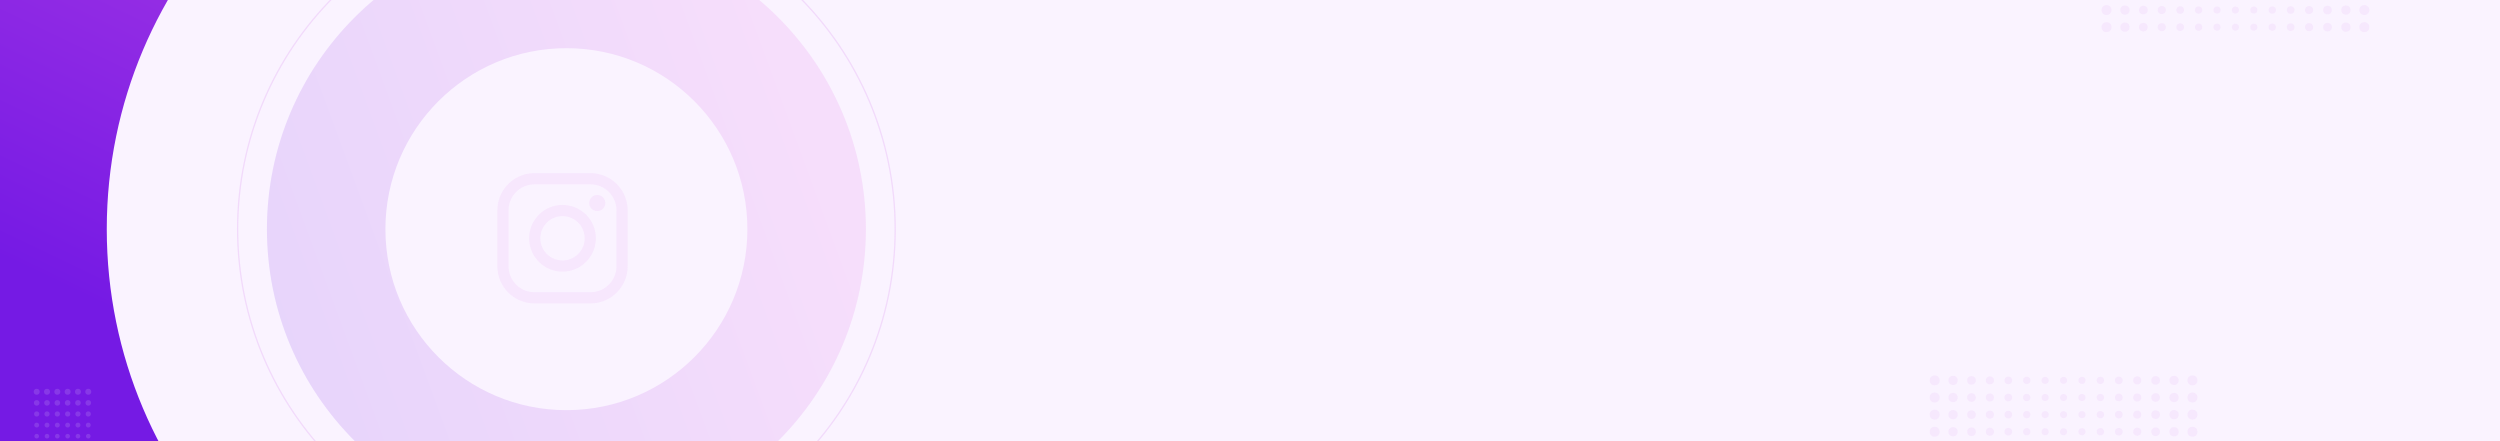 <svg xmlns="http://www.w3.org/2000/svg" xmlns:xlink="http://www.w3.org/1999/xlink" width="1920" height="339" viewBox="0 0 1920 339"><rect x="0" y="0" width="1920" height="339" fill="#333333" stroke="none"/><defs><style>.a{fill:#f1f4f6;}.b{clip-path:url(#a);}.c,.e{fill:url(#b);}.d{fill:#faf3ff;}.e{opacity:0.14;}.f,.n{fill:none;}.f{stroke:#c249e4;opacity:0.15;}.g{opacity:0.47;}.h{fill:#f2dbfb;}.i{opacity:0.13;}.j{fill:#fff;}.k{opacity:0.57;}.l{fill:#f5ddfc;}.m{stroke:none;}</style><clipPath id="a"><rect class="a" width="1920" height="339" transform="translate(0 6909)"/></clipPath><linearGradient id="b" x1="-0.012" y1="0.54" x2="0.86" y2="0.22" gradientUnits="objectBoundingBox"><stop offset="0" stop-color="#751ae4"/><stop offset="0.109" stop-color="#8121e4"/><stop offset="1" stop-color="#df5be4"/></linearGradient></defs><g class="b" transform="translate(0 -6909)"><rect class="c" width="1920" height="339" transform="translate(0 6909)"/><path class="d" d="M-3133-5126c0-194.957,158.042-353,353-353,117.184,0,221.035,57.106,285.24,145H-1295v419H-2496.976c-64.363,86.2-167.174,142-283.025,142C-2974.957-4773-3133-4931.044-3133-5126Z" transform="translate(3215 12211)"/><circle class="e" cx="230" cy="230" r="230" transform="translate(205 6855)"/><circle class="d" cx="139" cy="139" r="139" transform="translate(296 6946)"/><g class="f" transform="translate(182 6832)"><circle class="m" cx="253" cy="253" r="253"/><circle class="n" cx="253" cy="253" r="252.5"/></g><g class="g" transform="translate(1434.751 7146.016)"><g transform="translate(47.248 51.314)"><circle class="h" cx="3.817" cy="3.817" r="3.817"/><circle class="h" cx="3.555" cy="3.555" r="3.555" transform="translate(14.404 0.262)"/><circle class="h" cx="3.317" cy="3.317" r="3.317" transform="translate(28.785 0.5)"/><circle class="h" cx="3.108" cy="3.108" r="3.108" transform="translate(43.135 0.708)"/><circle class="h" cx="2.936" cy="2.936" r="2.936" transform="translate(57.449 0.88)"/><circle class="h" cx="2.807" cy="2.807" r="2.807" transform="translate(71.721 1.01)"/><circle class="h" cx="2.726" cy="2.726" r="2.726" transform="translate(85.944 1.09)"/><circle class="h" cx="2.699" cy="2.699" r="2.699" transform="translate(100.114 1.118)"/><circle class="h" cx="2.726" cy="2.726" r="2.726" transform="translate(114.228 1.09)"/><circle class="h" cx="2.807" cy="2.807" r="2.807" transform="translate(128.29 1.01)"/><circle class="h" cx="2.936" cy="2.936" r="2.936" transform="translate(142.303 0.88)"/><circle class="h" cx="3.108" cy="3.108" r="3.108" transform="translate(156.273 0.708)"/><circle class="h" cx="3.317" cy="3.317" r="3.317" transform="translate(170.207 0.5)"/><circle class="h" cx="3.555" cy="3.555" r="3.555" transform="translate(184.111 0.262)"/><circle class="h" cx="3.817" cy="3.817" r="3.817" transform="translate(197.991)"/></g><g transform="translate(47.248 64.456)"><circle class="h" cx="3.817" cy="3.817" r="3.817"/><circle class="h" cx="3.555" cy="3.555" r="3.555" transform="translate(14.404 0.262)"/><circle class="h" cx="3.317" cy="3.317" r="3.317" transform="translate(28.785 0.5)"/><circle class="h" cx="3.108" cy="3.108" r="3.108" transform="translate(43.135 0.708)"/><circle class="h" cx="2.936" cy="2.936" r="2.936" transform="translate(57.449 0.88)"/><circle class="h" cx="2.807" cy="2.807" r="2.807" transform="translate(71.721 1.01)"/><circle class="h" cx="2.726" cy="2.726" r="2.726" transform="translate(85.944 1.09)"/><circle class="h" cx="2.699" cy="2.699" r="2.699" transform="translate(100.114 1.118)"/><circle class="h" cx="2.726" cy="2.726" r="2.726" transform="translate(114.228 1.09)"/><circle class="h" cx="2.807" cy="2.807" r="2.807" transform="translate(128.29 1.01)"/><circle class="h" cx="2.936" cy="2.936" r="2.936" transform="translate(142.303 0.88)"/><circle class="h" cx="3.108" cy="3.108" r="3.108" transform="translate(156.273 0.708)"/><circle class="h" cx="3.317" cy="3.317" r="3.317" transform="translate(170.207 0.5)"/><circle class="h" cx="3.555" cy="3.555" r="3.555" transform="translate(184.111 0.262)"/><circle class="h" cx="3.817" cy="3.817" r="3.817" transform="translate(197.991)"/></g><g transform="translate(47.248 77.599)"><circle class="h" cx="3.817" cy="3.817" r="3.817"/><circle class="h" cx="3.555" cy="3.555" r="3.555" transform="translate(14.404 0.262)"/><circle class="h" cx="3.317" cy="3.317" r="3.317" transform="translate(28.785 0.5)"/><circle class="h" cx="3.108" cy="3.108" r="3.108" transform="translate(43.135 0.708)"/><circle class="h" cx="2.936" cy="2.936" r="2.936" transform="translate(57.449 0.88)"/><circle class="h" cx="2.807" cy="2.807" r="2.807" transform="translate(71.721 1.01)"/><circle class="h" cx="2.726" cy="2.726" r="2.726" transform="translate(85.944 1.09)"/><circle class="h" cx="2.699" cy="2.699" r="2.699" transform="translate(100.114 1.118)"/><circle class="h" cx="2.726" cy="2.726" r="2.726" transform="translate(114.228 1.09)"/><circle class="h" cx="2.807" cy="2.807" r="2.807" transform="translate(128.29 1.01)"/><circle class="h" cx="2.936" cy="2.936" r="2.936" transform="translate(142.303 0.88)"/><circle class="h" cx="3.108" cy="3.108" r="3.108" transform="translate(156.273 0.708)"/><circle class="h" cx="3.317" cy="3.317" r="3.317" transform="translate(170.207 0.5)"/><circle class="h" cx="3.555" cy="3.555" r="3.555" transform="translate(184.111 0.262)"/><circle class="h" cx="3.817" cy="3.817" r="3.817" transform="translate(197.991)"/></g><g transform="translate(47.248 90.741)"><circle class="h" cx="3.817" cy="3.817" r="3.817"/><circle class="h" cx="3.555" cy="3.555" r="3.555" transform="translate(14.404 0.262)"/><circle class="h" cx="3.317" cy="3.317" r="3.317" transform="translate(28.785 0.5)"/><circle class="h" cx="3.108" cy="3.108" r="3.108" transform="translate(43.135 0.708)"/><circle class="h" cx="2.936" cy="2.936" r="2.936" transform="translate(57.449 0.88)"/><circle class="h" cx="2.807" cy="2.807" r="2.807" transform="translate(71.721 1.01)"/><circle class="h" cx="2.726" cy="2.726" r="2.726" transform="translate(85.944 1.09)"/><circle class="h" cx="2.699" cy="2.699" r="2.699" transform="translate(100.114 1.118)"/><circle class="h" cx="2.726" cy="2.726" r="2.726" transform="translate(114.228 1.09)"/><circle class="h" cx="2.807" cy="2.807" r="2.807" transform="translate(128.29 1.01)"/><circle class="h" cx="2.936" cy="2.936" r="2.936" transform="translate(142.303 0.88)"/><circle class="h" cx="3.108" cy="3.108" r="3.108" transform="translate(156.273 0.708)"/><circle class="h" cx="3.317" cy="3.317" r="3.317" transform="translate(170.207 0.5)"/><circle class="h" cx="3.555" cy="3.555" r="3.555" transform="translate(184.111 0.262)"/><circle class="h" cx="3.817" cy="3.817" r="3.817" transform="translate(197.991)"/></g><g transform="translate(47.248 103.884)"><circle class="h" cx="3.817" cy="3.817" r="3.817"/><circle class="h" cx="3.555" cy="3.555" r="3.555" transform="translate(14.404 0.262)"/><circle class="h" cx="3.317" cy="3.317" r="3.317" transform="translate(28.785 0.5)"/><circle class="h" cx="3.108" cy="3.108" r="3.108" transform="translate(43.135 0.708)"/><circle class="h" cx="2.936" cy="2.936" r="2.936" transform="translate(57.449 0.88)"/><circle class="h" cx="2.807" cy="2.807" r="2.807" transform="translate(71.721 1.01)"/><circle class="h" cx="2.726" cy="2.726" r="2.726" transform="translate(85.944 1.09)"/><circle class="h" cx="2.699" cy="2.699" r="2.699" transform="translate(100.114 1.118)"/><circle class="h" cx="2.726" cy="2.726" r="2.726" transform="translate(114.228 1.09)"/><circle class="h" cx="2.807" cy="2.807" r="2.807" transform="translate(128.29 1.01)"/><circle class="h" cx="2.936" cy="2.936" r="2.936" transform="translate(142.303 0.88)"/><circle class="h" cx="3.108" cy="3.108" r="3.108" transform="translate(156.273 0.708)"/><circle class="h" cx="3.317" cy="3.317" r="3.317" transform="translate(170.207 0.5)"/><circle class="h" cx="3.555" cy="3.555" r="3.555" transform="translate(184.111 0.262)"/><circle class="h" cx="3.817" cy="3.817" r="3.817" transform="translate(197.991)"/></g><g transform="translate(47.248 117.026)"><circle class="h" cx="3.817" cy="3.817" r="3.817"/><circle class="h" cx="3.555" cy="3.555" r="3.555" transform="translate(14.404 0.262)"/><circle class="h" cx="3.317" cy="3.317" r="3.317" transform="translate(28.785 0.5)"/><circle class="h" cx="3.108" cy="3.108" r="3.108" transform="translate(43.135 0.708)"/><circle class="h" cx="2.936" cy="2.936" r="2.936" transform="translate(57.449 0.88)"/><circle class="h" cx="2.807" cy="2.807" r="2.807" transform="translate(71.721 1.01)"/><circle class="h" cx="2.726" cy="2.726" r="2.726" transform="translate(85.944 1.09)"/><circle class="h" cx="2.699" cy="2.699" r="2.699" transform="translate(100.114 1.118)"/><circle class="h" cx="2.726" cy="2.726" r="2.726" transform="translate(114.228 1.09)"/><circle class="h" cx="2.807" cy="2.807" r="2.807" transform="translate(128.29 1.01)"/><circle class="h" cx="2.936" cy="2.936" r="2.936" transform="translate(142.303 0.88)"/><circle class="h" cx="3.108" cy="3.108" r="3.108" transform="translate(156.273 0.708)"/><circle class="h" cx="3.317" cy="3.317" r="3.317" transform="translate(170.207 0.5)"/><circle class="h" cx="3.555" cy="3.555" r="3.555" transform="translate(184.111 0.262)"/><circle class="h" cx="3.817" cy="3.817" r="3.817" transform="translate(197.991)"/></g></g><g class="g" transform="translate(1566.751 6809.016)"><g transform="translate(47.248 51.314)"><circle class="h" cx="3.817" cy="3.817" r="3.817"/><circle class="h" cx="3.555" cy="3.555" r="3.555" transform="translate(14.404 0.262)"/><circle class="h" cx="3.317" cy="3.317" r="3.317" transform="translate(28.785 0.5)"/><circle class="h" cx="3.108" cy="3.108" r="3.108" transform="translate(43.135 0.708)"/><circle class="h" cx="2.936" cy="2.936" r="2.936" transform="translate(57.449 0.88)"/><circle class="h" cx="2.807" cy="2.807" r="2.807" transform="translate(71.721 1.01)"/><circle class="h" cx="2.726" cy="2.726" r="2.726" transform="translate(85.944 1.09)"/><circle class="h" cx="2.699" cy="2.699" r="2.699" transform="translate(100.114 1.118)"/><circle class="h" cx="2.726" cy="2.726" r="2.726" transform="translate(114.228 1.09)"/><circle class="h" cx="2.807" cy="2.807" r="2.807" transform="translate(128.29 1.01)"/><circle class="h" cx="2.936" cy="2.936" r="2.936" transform="translate(142.303 0.88)"/><circle class="h" cx="3.108" cy="3.108" r="3.108" transform="translate(156.273 0.708)"/><circle class="h" cx="3.317" cy="3.317" r="3.317" transform="translate(170.207 0.5)"/><circle class="h" cx="3.555" cy="3.555" r="3.555" transform="translate(184.111 0.262)"/><circle class="h" cx="3.817" cy="3.817" r="3.817" transform="translate(197.991)"/></g><g transform="translate(47.248 64.456)"><circle class="h" cx="3.817" cy="3.817" r="3.817"/><circle class="h" cx="3.555" cy="3.555" r="3.555" transform="translate(14.404 0.262)"/><circle class="h" cx="3.317" cy="3.317" r="3.317" transform="translate(28.785 0.5)"/><circle class="h" cx="3.108" cy="3.108" r="3.108" transform="translate(43.135 0.708)"/><circle class="h" cx="2.936" cy="2.936" r="2.936" transform="translate(57.449 0.88)"/><circle class="h" cx="2.807" cy="2.807" r="2.807" transform="translate(71.721 1.01)"/><circle class="h" cx="2.726" cy="2.726" r="2.726" transform="translate(85.944 1.09)"/><circle class="h" cx="2.699" cy="2.699" r="2.699" transform="translate(100.114 1.118)"/><circle class="h" cx="2.726" cy="2.726" r="2.726" transform="translate(114.228 1.09)"/><circle class="h" cx="2.807" cy="2.807" r="2.807" transform="translate(128.29 1.01)"/><circle class="h" cx="2.936" cy="2.936" r="2.936" transform="translate(142.303 0.88)"/><circle class="h" cx="3.108" cy="3.108" r="3.108" transform="translate(156.273 0.708)"/><circle class="h" cx="3.317" cy="3.317" r="3.317" transform="translate(170.207 0.5)"/><circle class="h" cx="3.555" cy="3.555" r="3.555" transform="translate(184.111 0.262)"/><circle class="h" cx="3.817" cy="3.817" r="3.817" transform="translate(197.991)"/></g><g transform="translate(47.248 77.599)"><circle class="h" cx="3.817" cy="3.817" r="3.817"/><circle class="h" cx="3.555" cy="3.555" r="3.555" transform="translate(14.404 0.262)"/><circle class="h" cx="3.317" cy="3.317" r="3.317" transform="translate(28.785 0.5)"/><circle class="h" cx="3.108" cy="3.108" r="3.108" transform="translate(43.135 0.708)"/><circle class="h" cx="2.936" cy="2.936" r="2.936" transform="translate(57.449 0.88)"/><circle class="h" cx="2.807" cy="2.807" r="2.807" transform="translate(71.721 1.01)"/><circle class="h" cx="2.726" cy="2.726" r="2.726" transform="translate(85.944 1.09)"/><circle class="h" cx="2.699" cy="2.699" r="2.699" transform="translate(100.114 1.118)"/><circle class="h" cx="2.726" cy="2.726" r="2.726" transform="translate(114.228 1.09)"/><circle class="h" cx="2.807" cy="2.807" r="2.807" transform="translate(128.29 1.01)"/><circle class="h" cx="2.936" cy="2.936" r="2.936" transform="translate(142.303 0.88)"/><circle class="h" cx="3.108" cy="3.108" r="3.108" transform="translate(156.273 0.708)"/><circle class="h" cx="3.317" cy="3.317" r="3.317" transform="translate(170.207 0.5)"/><circle class="h" cx="3.555" cy="3.555" r="3.555" transform="translate(184.111 0.262)"/><circle class="h" cx="3.817" cy="3.817" r="3.817" transform="translate(197.991)"/></g><g transform="translate(47.248 90.741)"><circle class="h" cx="3.817" cy="3.817" r="3.817"/><circle class="h" cx="3.555" cy="3.555" r="3.555" transform="translate(14.404 0.262)"/><circle class="h" cx="3.317" cy="3.317" r="3.317" transform="translate(28.785 0.5)"/><circle class="h" cx="3.108" cy="3.108" r="3.108" transform="translate(43.135 0.708)"/><circle class="h" cx="2.936" cy="2.936" r="2.936" transform="translate(57.449 0.88)"/><circle class="h" cx="2.807" cy="2.807" r="2.807" transform="translate(71.721 1.01)"/><circle class="h" cx="2.726" cy="2.726" r="2.726" transform="translate(85.944 1.09)"/><circle class="h" cx="2.699" cy="2.699" r="2.699" transform="translate(100.114 1.118)"/><circle class="h" cx="2.726" cy="2.726" r="2.726" transform="translate(114.228 1.09)"/><circle class="h" cx="2.807" cy="2.807" r="2.807" transform="translate(128.29 1.01)"/><circle class="h" cx="2.936" cy="2.936" r="2.936" transform="translate(142.303 0.88)"/><circle class="h" cx="3.108" cy="3.108" r="3.108" transform="translate(156.273 0.708)"/><circle class="h" cx="3.317" cy="3.317" r="3.317" transform="translate(170.207 0.5)"/><circle class="h" cx="3.555" cy="3.555" r="3.555" transform="translate(184.111 0.262)"/><circle class="h" cx="3.817" cy="3.817" r="3.817" transform="translate(197.991)"/></g><g transform="translate(47.248 103.884)"><circle class="h" cx="3.817" cy="3.817" r="3.817"/><circle class="h" cx="3.555" cy="3.555" r="3.555" transform="translate(14.404 0.262)"/><circle class="h" cx="3.317" cy="3.317" r="3.317" transform="translate(28.785 0.5)"/><circle class="h" cx="3.108" cy="3.108" r="3.108" transform="translate(43.135 0.708)"/><circle class="h" cx="2.936" cy="2.936" r="2.936" transform="translate(57.449 0.88)"/><circle class="h" cx="2.807" cy="2.807" r="2.807" transform="translate(71.721 1.01)"/><circle class="h" cx="2.726" cy="2.726" r="2.726" transform="translate(85.944 1.09)"/><circle class="h" cx="2.699" cy="2.699" r="2.699" transform="translate(100.114 1.118)"/><circle class="h" cx="2.726" cy="2.726" r="2.726" transform="translate(114.228 1.09)"/><circle class="h" cx="2.807" cy="2.807" r="2.807" transform="translate(128.29 1.01)"/><circle class="h" cx="2.936" cy="2.936" r="2.936" transform="translate(142.303 0.88)"/><circle class="h" cx="3.108" cy="3.108" r="3.108" transform="translate(156.273 0.708)"/><circle class="h" cx="3.317" cy="3.317" r="3.317" transform="translate(170.207 0.5)"/><circle class="h" cx="3.555" cy="3.555" r="3.555" transform="translate(184.111 0.262)"/><circle class="h" cx="3.817" cy="3.817" r="3.817" transform="translate(197.991)"/></g><g transform="translate(47.248 117.026)"><circle class="h" cx="3.817" cy="3.817" r="3.817"/><circle class="h" cx="3.555" cy="3.555" r="3.555" transform="translate(14.404 0.262)"/><circle class="h" cx="3.317" cy="3.317" r="3.317" transform="translate(28.785 0.5)"/><circle class="h" cx="3.108" cy="3.108" r="3.108" transform="translate(43.135 0.708)"/><circle class="h" cx="2.936" cy="2.936" r="2.936" transform="translate(57.449 0.88)"/><circle class="h" cx="2.807" cy="2.807" r="2.807" transform="translate(71.721 1.01)"/><circle class="h" cx="2.726" cy="2.726" r="2.726" transform="translate(85.944 1.09)"/><circle class="h" cx="2.699" cy="2.699" r="2.699" transform="translate(100.114 1.118)"/><circle class="h" cx="2.726" cy="2.726" r="2.726" transform="translate(114.228 1.09)"/><circle class="h" cx="2.807" cy="2.807" r="2.807" transform="translate(128.29 1.01)"/><circle class="h" cx="2.936" cy="2.936" r="2.936" transform="translate(142.303 0.88)"/><circle class="h" cx="3.108" cy="3.108" r="3.108" transform="translate(156.273 0.708)"/><circle class="h" cx="3.317" cy="3.317" r="3.317" transform="translate(170.207 0.5)"/><circle class="h" cx="3.555" cy="3.555" r="3.555" transform="translate(184.111 0.262)"/><circle class="h" cx="3.817" cy="3.817" r="3.817" transform="translate(197.991)"/></g></g><g class="i" transform="translate(-25.438 7378.8) rotate(-90)"><circle class="j" cx="2.301" cy="2.301" r="2.301" transform="translate(47.248 51.314)"/><circle class="j" cx="2.143" cy="2.143" r="2.143" transform="translate(55.933 51.472)"/><circle class="j" cx="2" cy="2" r="2" transform="translate(64.603 51.615)"/><circle class="j" cx="1.874" cy="1.874" r="1.874" transform="translate(73.255 51.741)"/><circle class="j" cx="1.77" cy="1.77" r="1.77" transform="translate(81.885 51.845)"/><circle class="j" cx="1.692" cy="1.692" r="1.692" transform="translate(90.49 51.923)"/><circle class="j" cx="1.644" cy="1.644" r="1.644" transform="translate(99.065 51.971)"/><circle class="j" cx="1.627" cy="1.627" r="1.627" transform="translate(107.608 51.988)"/><circle class="j" cx="1.644" cy="1.644" r="1.644" transform="translate(116.118 51.971)"/><circle class="j" cx="1.692" cy="1.692" r="1.692" transform="translate(124.596 51.923)"/><circle class="j" cx="1.77" cy="1.77" r="1.77" transform="translate(133.045 51.845)"/><circle class="j" cx="1.874" cy="1.874" r="1.874" transform="translate(141.467 51.741)"/><circle class="j" cx="2" cy="2" r="2" transform="translate(149.868 51.615)"/><circle class="j" cx="2.143" cy="2.143" r="2.143" transform="translate(158.251 51.472)"/><circle class="j" cx="2.301" cy="2.301" r="2.301" transform="translate(166.62 51.314)"/><circle class="j" cx="2.301" cy="2.301" r="2.301" transform="translate(47.248 59.238)"/><circle class="j" cx="2.143" cy="2.143" r="2.143" transform="translate(55.933 59.396)"/><circle class="j" cx="2" cy="2" r="2" transform="translate(64.603 59.539)"/><circle class="j" cx="1.874" cy="1.874" r="1.874" transform="translate(73.255 59.665)"/><circle class="j" cx="1.77" cy="1.77" r="1.77" transform="translate(81.885 59.769)"/><circle class="j" cx="1.692" cy="1.692" r="1.692" transform="translate(90.49 59.847)"/><circle class="j" cx="1.644" cy="1.644" r="1.644" transform="translate(99.065 59.895)"/><circle class="j" cx="1.627" cy="1.627" r="1.627" transform="translate(107.608 59.912)"/><circle class="j" cx="1.644" cy="1.644" r="1.644" transform="translate(116.118 59.895)"/><circle class="j" cx="1.692" cy="1.692" r="1.692" transform="translate(124.596 59.847)"/><circle class="j" cx="1.77" cy="1.77" r="1.77" transform="translate(133.045 59.769)"/><circle class="j" cx="1.874" cy="1.874" r="1.874" transform="translate(141.467 59.665)"/><circle class="j" cx="2" cy="2" r="2" transform="translate(149.868 59.539)"/><circle class="j" cx="2.143" cy="2.143" r="2.143" transform="translate(158.251 59.396)"/><circle class="j" cx="2.301" cy="2.301" r="2.301" transform="translate(166.62 59.238)"/><circle class="j" cx="2.301" cy="2.301" r="2.301" transform="translate(47.248 67.161)"/><circle class="j" cx="2.143" cy="2.143" r="2.143" transform="translate(55.933 67.319)"/><circle class="j" cx="2" cy="2" r="2" transform="translate(64.603 67.463)"/><circle class="j" cx="1.874" cy="1.874" r="1.874" transform="translate(73.255 67.589)"/><circle class="j" cx="1.77" cy="1.77" r="1.77" transform="translate(81.885 67.692)"/><circle class="j" cx="1.692" cy="1.692" r="1.692" transform="translate(90.49 67.77)"/><circle class="j" cx="1.644" cy="1.644" r="1.644" transform="translate(99.065 67.819)"/><circle class="j" cx="1.627" cy="1.627" r="1.627" transform="translate(107.608 67.835)"/><circle class="j" cx="1.644" cy="1.644" r="1.644" transform="translate(116.118 67.819)"/><circle class="j" cx="1.692" cy="1.692" r="1.692" transform="translate(124.596 67.77)"/><circle class="j" cx="1.77" cy="1.77" r="1.77" transform="translate(133.045 67.692)"/><circle class="j" cx="1.874" cy="1.874" r="1.874" transform="translate(141.467 67.589)"/><circle class="j" cx="2" cy="2" r="2" transform="translate(149.868 67.463)"/><circle class="j" cx="2.143" cy="2.143" r="2.143" transform="translate(158.251 67.319)"/><circle class="j" cx="2.301" cy="2.301" r="2.301" transform="translate(166.62 67.161)"/><circle class="j" cx="2.301" cy="2.301" r="2.301" transform="translate(47.248 75.085)"/><circle class="j" cx="2.143" cy="2.143" r="2.143" transform="translate(55.933 75.243)"/><circle class="j" cx="2" cy="2" r="2" transform="translate(64.603 75.387)"/><circle class="j" cx="1.874" cy="1.874" r="1.874" transform="translate(73.255 75.512)"/><circle class="j" cx="1.77" cy="1.77" r="1.77" transform="translate(81.885 75.616)"/><circle class="j" cx="1.692" cy="1.692" r="1.692" transform="translate(90.49 75.694)"/><circle class="j" cx="1.644" cy="1.644" r="1.644" transform="translate(99.065 75.743)"/><circle class="j" cx="1.627" cy="1.627" r="1.627" transform="translate(107.608 75.759)"/><circle class="j" cx="1.644" cy="1.644" r="1.644" transform="translate(116.118 75.743)"/><circle class="j" cx="1.692" cy="1.692" r="1.692" transform="translate(124.596 75.694)"/><circle class="j" cx="1.77" cy="1.77" r="1.77" transform="translate(133.045 75.616)"/><circle class="j" cx="1.874" cy="1.874" r="1.874" transform="translate(141.467 75.512)"/><circle class="j" cx="2" cy="2" r="2" transform="translate(149.868 75.387)"/><circle class="j" cx="2.143" cy="2.143" r="2.143" transform="translate(158.251 75.243)"/><circle class="j" cx="2.301" cy="2.301" r="2.301" transform="translate(166.62 75.085)"/><circle class="j" cx="2.301" cy="2.301" r="2.301" transform="translate(47.248 83.009)"/><circle class="j" cx="2.143" cy="2.143" r="2.143" transform="translate(55.933 83.167)"/><circle class="j" cx="2" cy="2" r="2" transform="translate(64.603 83.31)"/><circle class="j" cx="1.874" cy="1.874" r="1.874" transform="translate(73.255 83.436)"/><circle class="j" cx="1.77" cy="1.77" r="1.77" transform="translate(81.885 83.54)"/><circle class="j" cx="1.692" cy="1.692" r="1.692" transform="translate(90.49 83.618)"/><circle class="j" cx="1.644" cy="1.644" r="1.644" transform="translate(99.065 83.666)"/><circle class="j" cx="1.627" cy="1.627" r="1.627" transform="translate(107.608 83.683)"/><circle class="j" cx="1.644" cy="1.644" r="1.644" transform="translate(116.118 83.666)"/><circle class="j" cx="1.692" cy="1.692" r="1.692" transform="translate(124.596 83.618)"/><circle class="j" cx="1.77" cy="1.77" r="1.77" transform="translate(133.045 83.54)"/><circle class="j" cx="1.874" cy="1.874" r="1.874" transform="translate(141.467 83.436)"/><circle class="j" cx="2" cy="2" r="2" transform="translate(149.868 83.31)"/><circle class="j" cx="2.143" cy="2.143" r="2.143" transform="translate(158.251 83.167)"/><circle class="j" cx="2.301" cy="2.301" r="2.301" transform="translate(166.62 83.009)"/><circle class="j" cx="2.301" cy="2.301" r="2.301" transform="translate(47.248 90.933)"/><circle class="j" cx="2.143" cy="2.143" r="2.143" transform="translate(55.933 91.091)"/><circle class="j" cx="2" cy="2" r="2" transform="translate(64.603 91.234)"/><circle class="j" cx="1.874" cy="1.874" r="1.874" transform="translate(73.255 91.36)"/><circle class="j" cx="1.77" cy="1.77" r="1.77" transform="translate(81.885 91.463)"/><circle class="j" cx="1.692" cy="1.692" r="1.692" transform="translate(90.49 91.542)"/><circle class="j" cx="1.644" cy="1.644" r="1.644" transform="translate(99.065 91.59)"/><circle class="j" cx="1.627" cy="1.627" r="1.627" transform="translate(107.608 91.607)"/><circle class="j" cx="1.644" cy="1.644" r="1.644" transform="translate(116.118 91.59)"/><circle class="j" cx="1.692" cy="1.692" r="1.692" transform="translate(124.596 91.542)"/><circle class="j" cx="1.77" cy="1.77" r="1.77" transform="translate(133.045 91.463)"/><circle class="j" cx="1.874" cy="1.874" r="1.874" transform="translate(141.467 91.36)"/><circle class="j" cx="2" cy="2" r="2" transform="translate(149.868 91.234)"/><circle class="j" cx="2.143" cy="2.143" r="2.143" transform="translate(158.251 91.091)"/><circle class="j" cx="2.301" cy="2.301" r="2.301" transform="translate(166.62 90.933)"/></g><g class="k" transform="translate(-636.44 6057.002)"><g transform="translate(1018.44 984.998)"><path class="l" d="M1089.979,1085H1046.9a28.493,28.493,0,0,1-28.462-28.462V1013.46A28.493,28.493,0,0,1,1046.9,985h43.077a28.5,28.5,0,0,1,28.463,28.462v43.077A28.494,28.494,0,0,1,1089.979,1085ZM1046.9,993.57a19.913,19.913,0,0,0-19.891,19.89v43.077a19.913,19.913,0,0,0,19.891,19.89h43.077a19.913,19.913,0,0,0,19.891-19.89V1013.46a19.913,19.913,0,0,0-19.891-19.89Z" transform="translate(-1018.44 -984.998)"/></g><g transform="translate(1042.836 1009.394)"><path class="l" d="M1082.553,1074.715a25.6,25.6,0,1,1,25.6-25.6A25.633,25.633,0,0,1,1082.553,1074.715Zm0-42.638a17.033,17.033,0,1,0,17.033,17.033A17.053,17.053,0,0,0,1082.553,1032.078Z" transform="translate(-1056.948 -1023.506)"/></g><g transform="translate(1088.99 1001.775)"><path class="l" d="M1142.108,1017.633a6.154,6.154,0,1,1-6.153-6.153A6.153,6.153,0,0,1,1142.108,1017.633Z" transform="translate(-1129.8 -1011.48)"/></g></g></g></svg>